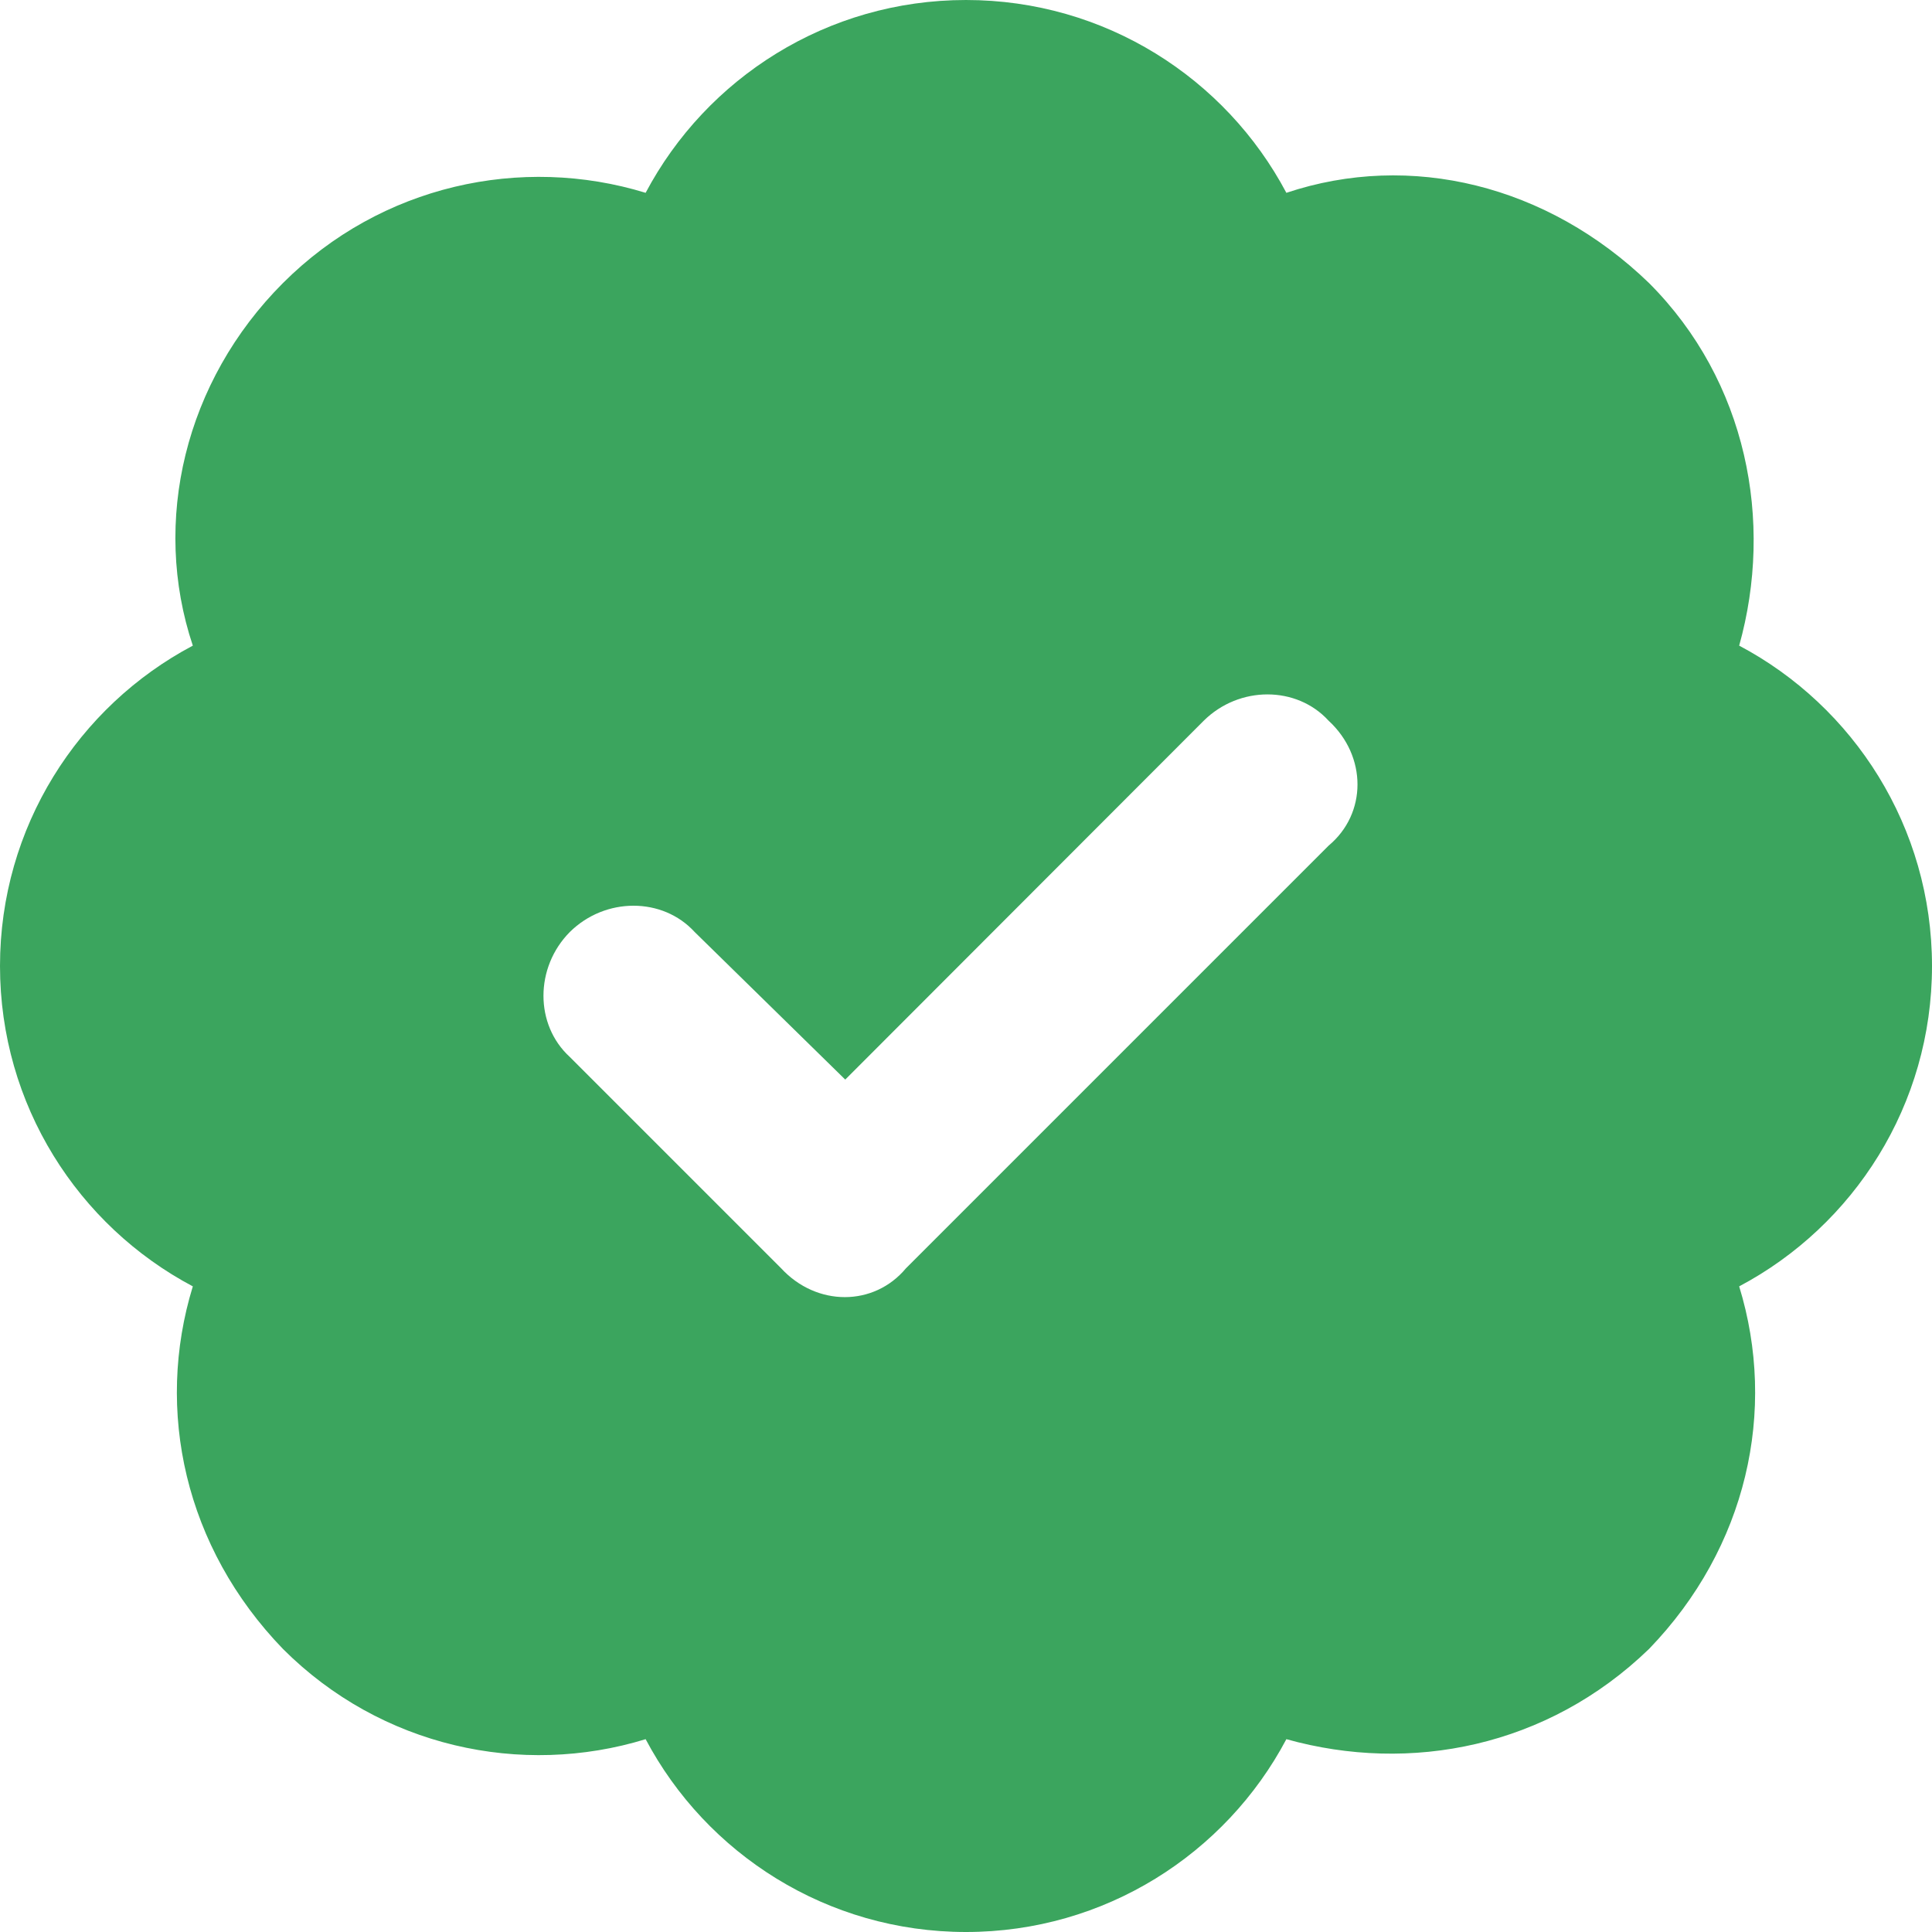 <?xml version="1.0" encoding="utf-8"?>
<!-- Generator: Adobe Illustrator 27.0.0, SVG Export Plug-In . SVG Version: 6.00 Build 0)  -->
<svg version="1.1" id="图层_1" xmlns="http://www.w3.org/2000/svg" xmlns:xlink="http://www.w3.org/1999/xlink" x="0px" y="0px"
	 viewBox="0 0 512 512" style="enable-background:new 0 0 512 512;" xml:space="preserve">
<style type="text/css">
	.st0{fill:#3BA55E;}
</style>
<path class="st0" d="M256,0c36.8,0,68.8,20.7,84.9,51.1c32.9-11,69.2-2.1,96.1,23.9c26,26,33.1,63.2,23.9,96.1
	c30.4,16.1,51.1,48.1,51.1,84.9s-20.7,68.8-51.1,84.9C471,373.8,463,410.1,437,437c-26.9,26-63.2,33.1-96.1,23.9
	C324.8,491.3,292.8,512,256,512s-68.8-20.7-84.9-51.1C138.2,471,101,463,75,437c-26-26.9-34-63.2-23.9-96.1
	C20.7,324.8,0,292.8,0,256s20.7-68.8,51.1-84.9C40.1,138.2,49,101,75,75s63.2-34,96.1-23.9C187.2,20.7,219.2,0,256,0L256,0z
	 M352.1,224.1c10.2-8.5,10.2-23.7,0-33.1c-8.5-9.3-23.7-9.3-33.1,0l-95,95.1L184.1,247c-8.5-9.3-23.7-9.3-33.1,0
	c-9.3,9.4-9.3,24.6,0,33.1l56,56c9.4,10.2,24.6,10.2,33.1,0L352.1,224.1z"/>
</svg>
